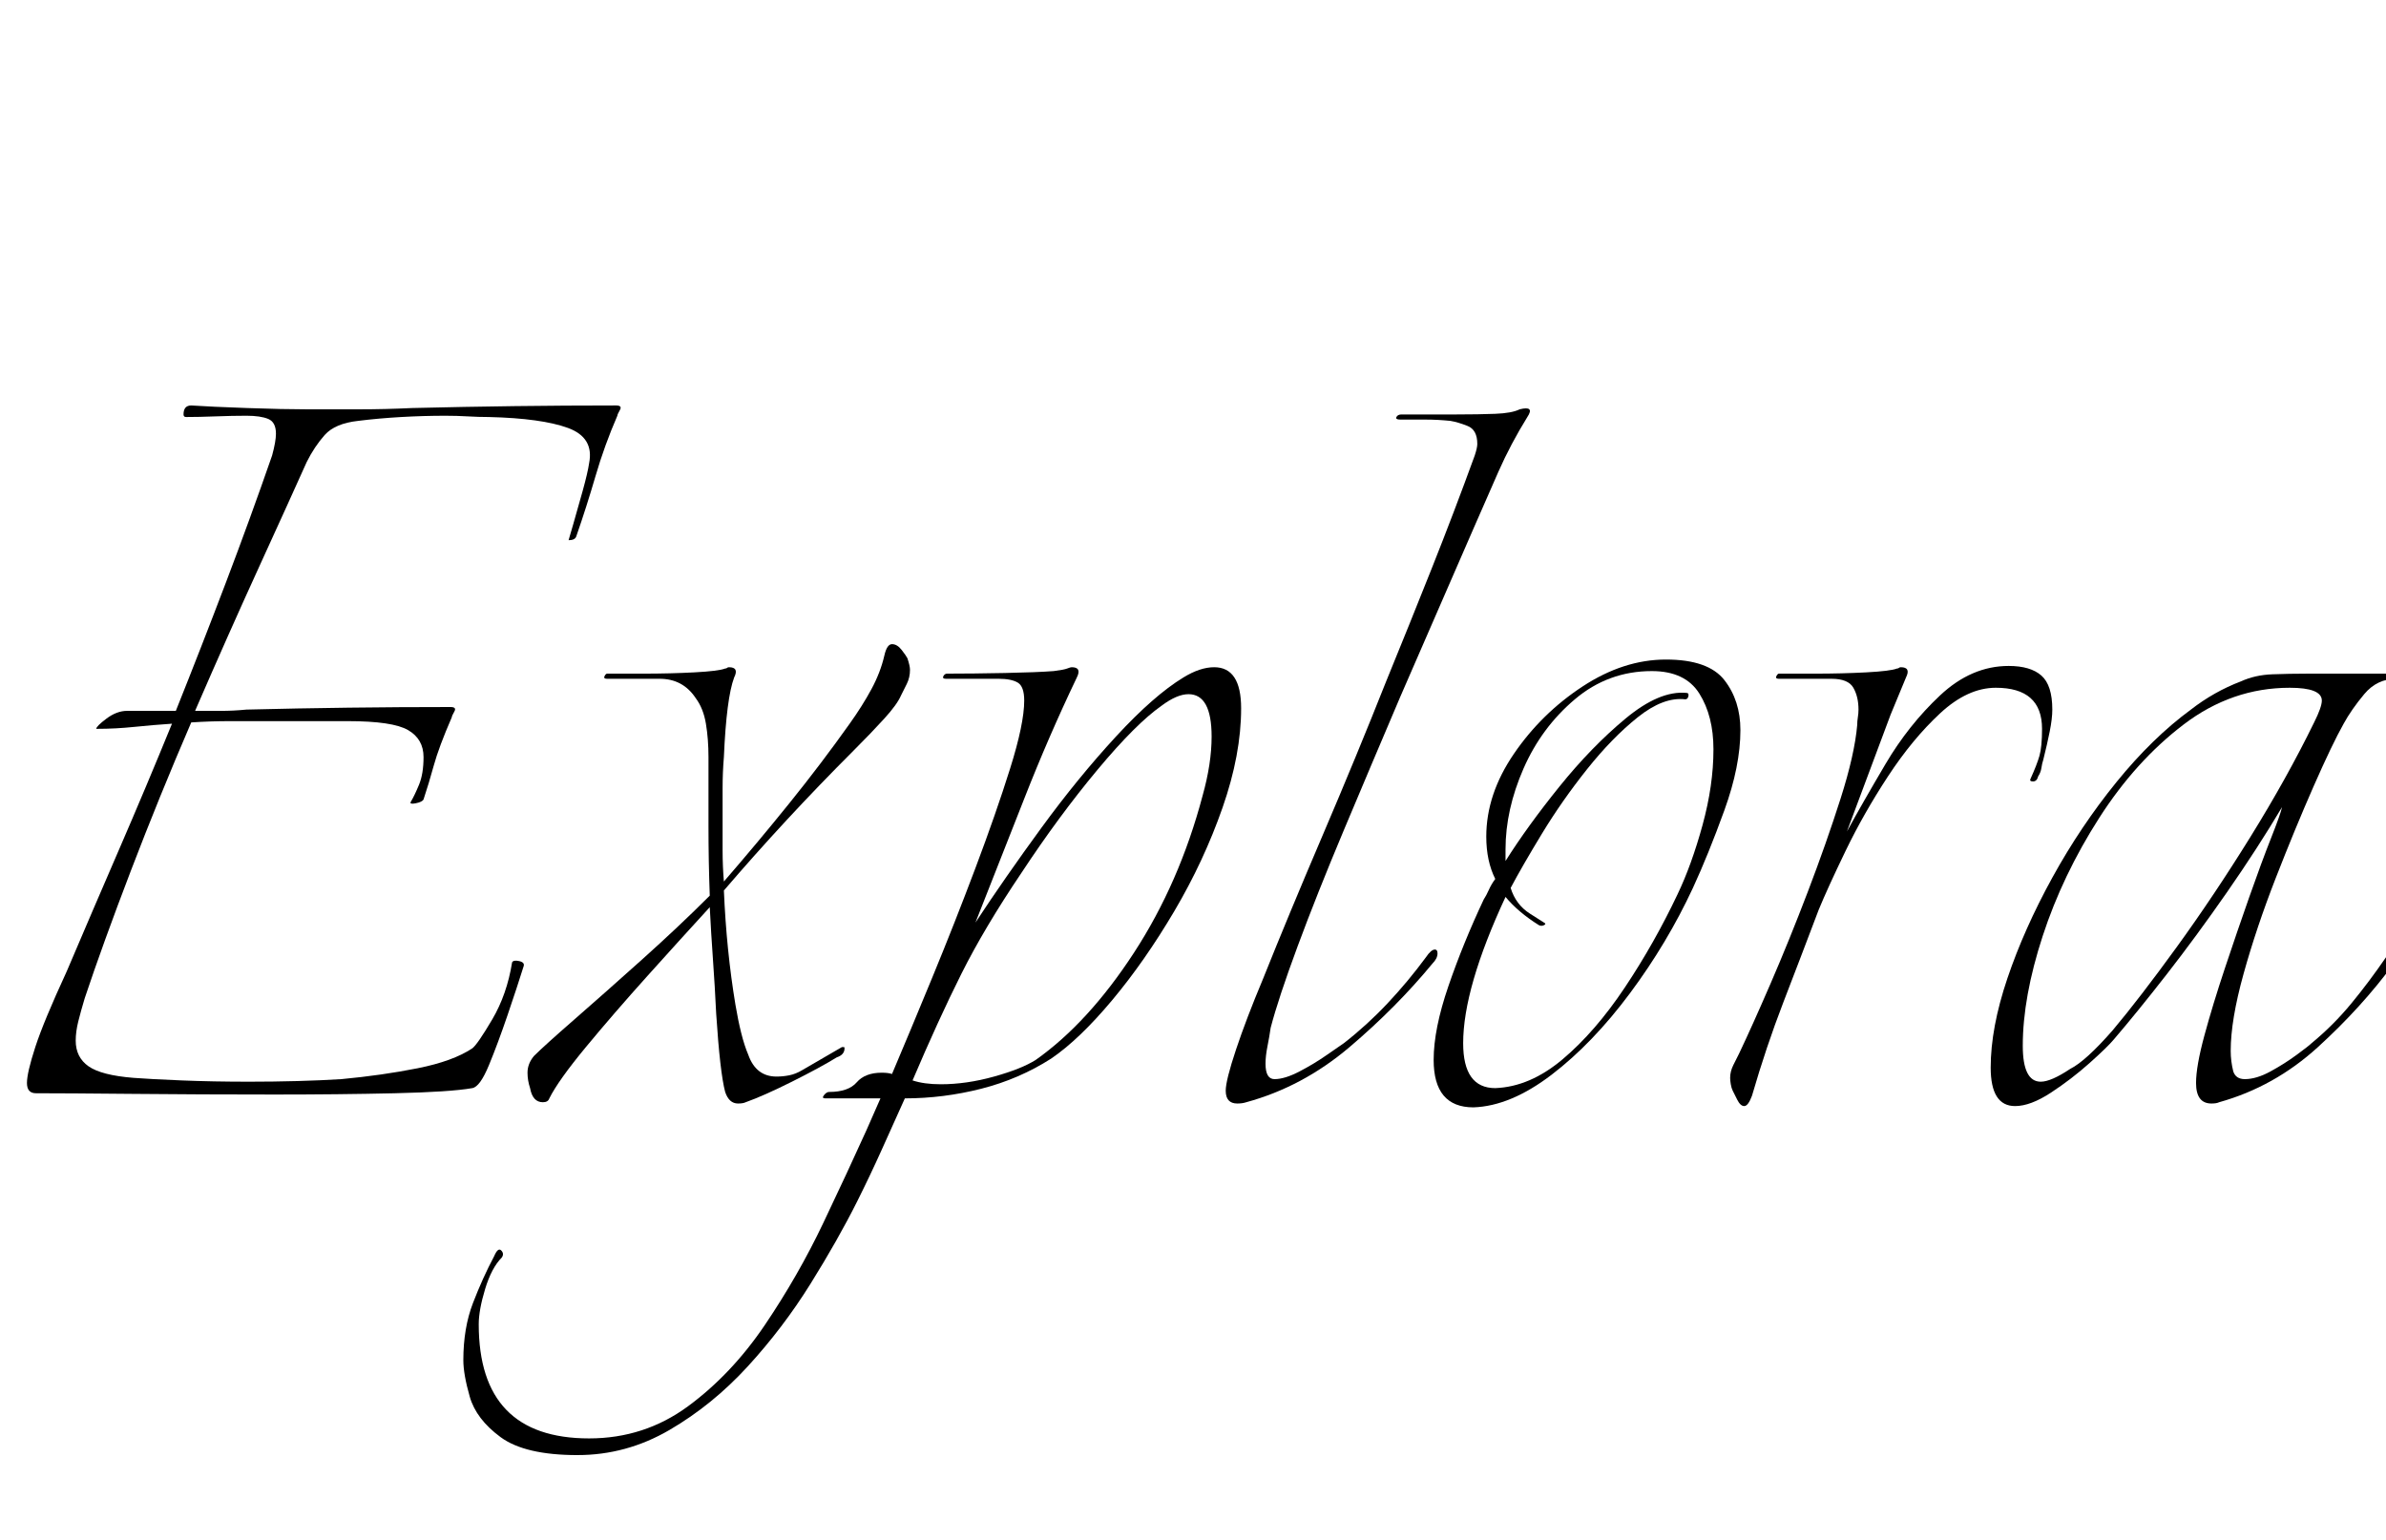 <svg width="26.026" height="16.8" viewBox="0 0 26.026 16.8" xmlns="http://www.w3.org/2000/svg"><path transform="translate(0 11.9) scale(.014 -.014)" d="m213-3q-56 0-109 0.5t-76 0.5q-7 0-7 8t6.5 28 24.5 59q20 47 41 95.5t41 97.5q-15-1-29.5-2.5t-28.5-1.5h-1q0 2 8 8t16 6h38q20 50 39 100t36 99q3 11 3 17 0 9-6 11.5t-17 2.5-24-0.5-23-0.5q-2 0-2 2 0 7 6 7 15-1 43.5-2t46.5-1q21 0 41 0t41 1q41 1 80 1.5t79 0.5q5 0 3-3.5t-2-4.5q-10-23-17-47t-15-47q-1-3-6-3 0 0 3.5 12t7.5 26.5 5 21.5q4 20-16.5 27.5t-61.5 8.5q-8 0-16.5 0.5t-17.5 0.5q-17 0-34.5-1t-33.5-3q-18-2-26-11t-14-21q-13-29-37-81.5t-50-112.5q10 0 20 0t20 1q40 1 79.5 1.5t79.5 0.5q5 0 3-3.5t-2-4.5q-10-23-14-37.5t-8-26.5q-1-2-6-3t-4 1q3 5 6.5 13.5t3.5 21.5q0 14-12 21t-47 7h-61q-16 0-31 0t-30-1q-25-58-47-115.5t-36-99.5q-3-10-5-18t-2-15q0-13 10-20t35-9q13-1 37.5-2t52.5-1q19 0 37.5 0.5t34.5 1.5q32 3 59.5 8.5t42.5 15.5q4 3 15.5 22.5t15.5 44.5q1 2 5.5 1t3.5-4q-5-16-12.5-38t-14.5-39-13-18q-17-3-60.5-4t-94.5-1z"/><path transform="translate(6.132 11.9) scale(.014 -.014)" d="m137-10q-7 0-10 9-4 15-7 61-1 21-2.5 42t-2.5 41q-22-24-48.5-53.5t-48-55.5-28.5-40q-1-3-5-3-8 0-10 11-1 3-1.5 6t-0.5 6q0 7 5 13 8 8 31.5 28.5t52.5 46.5 53 50q-1 27-1 54t0 54q0 14-2 26t-8 20q-10 15-28 15h-41q-3 0-2 2t2 2q8 0 28.5 0t39.5 1 24 3q1 0 1.5 0.5t1.5 0.5q8 0 4-8-6-16-8-62-1-12-1-24t0-24q0-13 0-25t1-24q26 30 51 61t47 62q10 14 17 27t10 26q2 9 6 9t7.5-4.5 4.5-6.5q2-6 2-9 0-6-2.5-11t-4.5-9q-3-7-13-18t-24-25q-27-27-52-54t-49-55q2-47 9-89 2-12 4.5-22t5.5-17q6-17 22-17 5 0 10 1t10 4l31 18h1t0.5 0 0.5-1q0-5-6-7-13-8-35-19t-36-16q-2-1-6-1z"/><path transform="translate(9.534 11.9) scale(.014 -.014)" d="m-231-284q-41 0-60 14t-24 31.5-5 28.5q0 25 7.5 44.5t16.5 36.5q3 7 5.5 4.5t0.5-5.5q-8-8-13-24.5t-5-27.5q0-89 86-89 43 0 77 25t60 63.5 45.5 79.5 33.5 72l11 25h-43q-3 0-1 2.5t4 2.5q15 0 21.5 7.5t19.5 7.5q5 0 8-1 14 33 31.5 75.5t33.5 85 27 77.5 11 53q0 11-5 14t-15 3h-41q-3 0-2 2t3 2q20 0 45 0.5t38 1.5q8 1 10.5 2t3.5 1q8 0 4-8-22-46-41-94.5t-38-96.5q23 35 51.5 74t58 71 52.5 46q13 8 24 8 21 0 21-32 0-36-14.5-77.5t-37.5-80.5-48.5-69.5-47.5-45.5q-25-16-54.5-23.5t-59.5-7.5q-9-20-18-40t-19-40q-15-30-36.5-64.5t-49-64.5-61-49.5-71.5-19.5zm283 289q20 0 41.5 6t32.5 13q41 29 76.5 83.5t53.5 122.5q7 25 7 46 0 33-18 33-9 0-21-9-20-14-50-50t-59-80q-29-43-47-79t-38-83q9-3 22-3z"/><path transform="translate(13.37 11.9) scale(.014 -.014)" d="m9-10q-9 0-9 10 0 8 8 32t21 55q20 50 46.5 112t49.5 120q18 44 35.5 88t33.5 88q2 6 2 9 0 11-7.5 14t-13.5 4q-10 1-19 1t-20 0q-4 0-3 2t4 2h43q17 0 30 0.5t19 3.5q12 3 6-6-13-21-22.5-42.5t-19.5-44.5l-57-131q-23-54-44-104t-36-90.5-21-63.5q-1-7-2.5-14.5t-1.5-13.5q0-12 7-12 8 0 19.5 6t21.5 13 13 9q18 14 34 31t30 36q4 6 7 6 2 0 2-3 0-4-4-8-28-34-64.5-65t-80.5-43q-3-1-7-1z"/><path transform="translate(15.666 11.9) scale(.014 -.014)" d="m29-13q-31 0-31 37 0 24 11.5 57.5t27.5 67.5q2 3 4 7.5t5 8.5q-7 14-7 33 0 33 21.5 64.5t53.5 52.5 65 21 45.5-16 12.5-39q0-28-12.5-62.5t-24.5-60.5q-20-43-49-82t-61-63.5-61-25.5zm17 15q27 1 52.5 22.5t48.5 56 41 72.5q11 23 19.5 54t8.5 59q0 26-11 43.5t-37 17.5q-34 0-60-22t-40-54-14-63v-9q17 27 42 58t51.5 53 47.5 20q2 0 1.5-2.5t-2.5-2.5q-17 2-37-14t-39.5-40.5-35-50-24.5-42.5q4-13 15-20l11-7q2-1 0-2t-4 0q-8 5-14.5 10.5t-11.5 11.5q-33-71-33-114 0-35 25-35z"/><path transform="translate(18.732 11.9) scale(.014 -.014)" d="m21-12q-3 0-5.5 5t-3.5 7-1.5 5-0.5 5q0 5 2.5 10t4.5 9q10 21 24.5 54.5t29 71.5 25.5 72.5 13 57.5q0 3 0.5 6t0.5 6q0 10-4 17t-17 7h-41q-3 0-2 2t2 2q8 0 28.5 0t39.5 1 24 3q1 0 1.5 0.5t1.5 0.5q8 0 4-8l-12-29-34-91q12 22 30 52.5t42.5 53.5 53.5 23q17 0 25.5-7.5t8.5-26.5q0-7-2-17t-5-22q-1-3-1.5-6.5t-2.5-6.5q-1-4-4-4t-2 2q5 11 7 18t2 21q0 32-36 32-22 0-43.5-20t-40.5-49-33-58-21-46q-14-37-27.5-72t-24.5-73q-3-8-6-8z"/><path transform="translate(21.77 11.9) scale(.014 -.014)" d="m15-12q-19 0-19 30 0 31 13 69.5t35 78.5 50 74.5 58 56.5q18 14 39 22 11 5 24.5 5.5t26.5 0.5h71q3 0 2-2t-3-2q-15 0-25-12t-16-23q-9-16-23.5-49t-29.5-71.5-25-74.5-10-60q0-8 2-16 2-6 9-6 9 0 20 6t20.5 13 11.5 9q17 14 31 31t27 36q4 6 7 6 2 0 2-3t-3-8q-25-34-59-65t-77-43q-2-1-6-1-12 0-12 16 0 13 6.5 37t16 52.5 19 55.5 17 46 8.5 24q-19-32-43-66.5t-47-64-41-50.5q-5-6-19-18.5t-30-23-28-10.5zm20 19q8 0 23 10 12 6 33 30 21 25 50 65t57.5 86 49.5 89q6 12 6 17 0 10-25 10-45 0-82.5-28.5t-66-73-44-92-15.5-85.5q0-28 14-28z"/></svg>